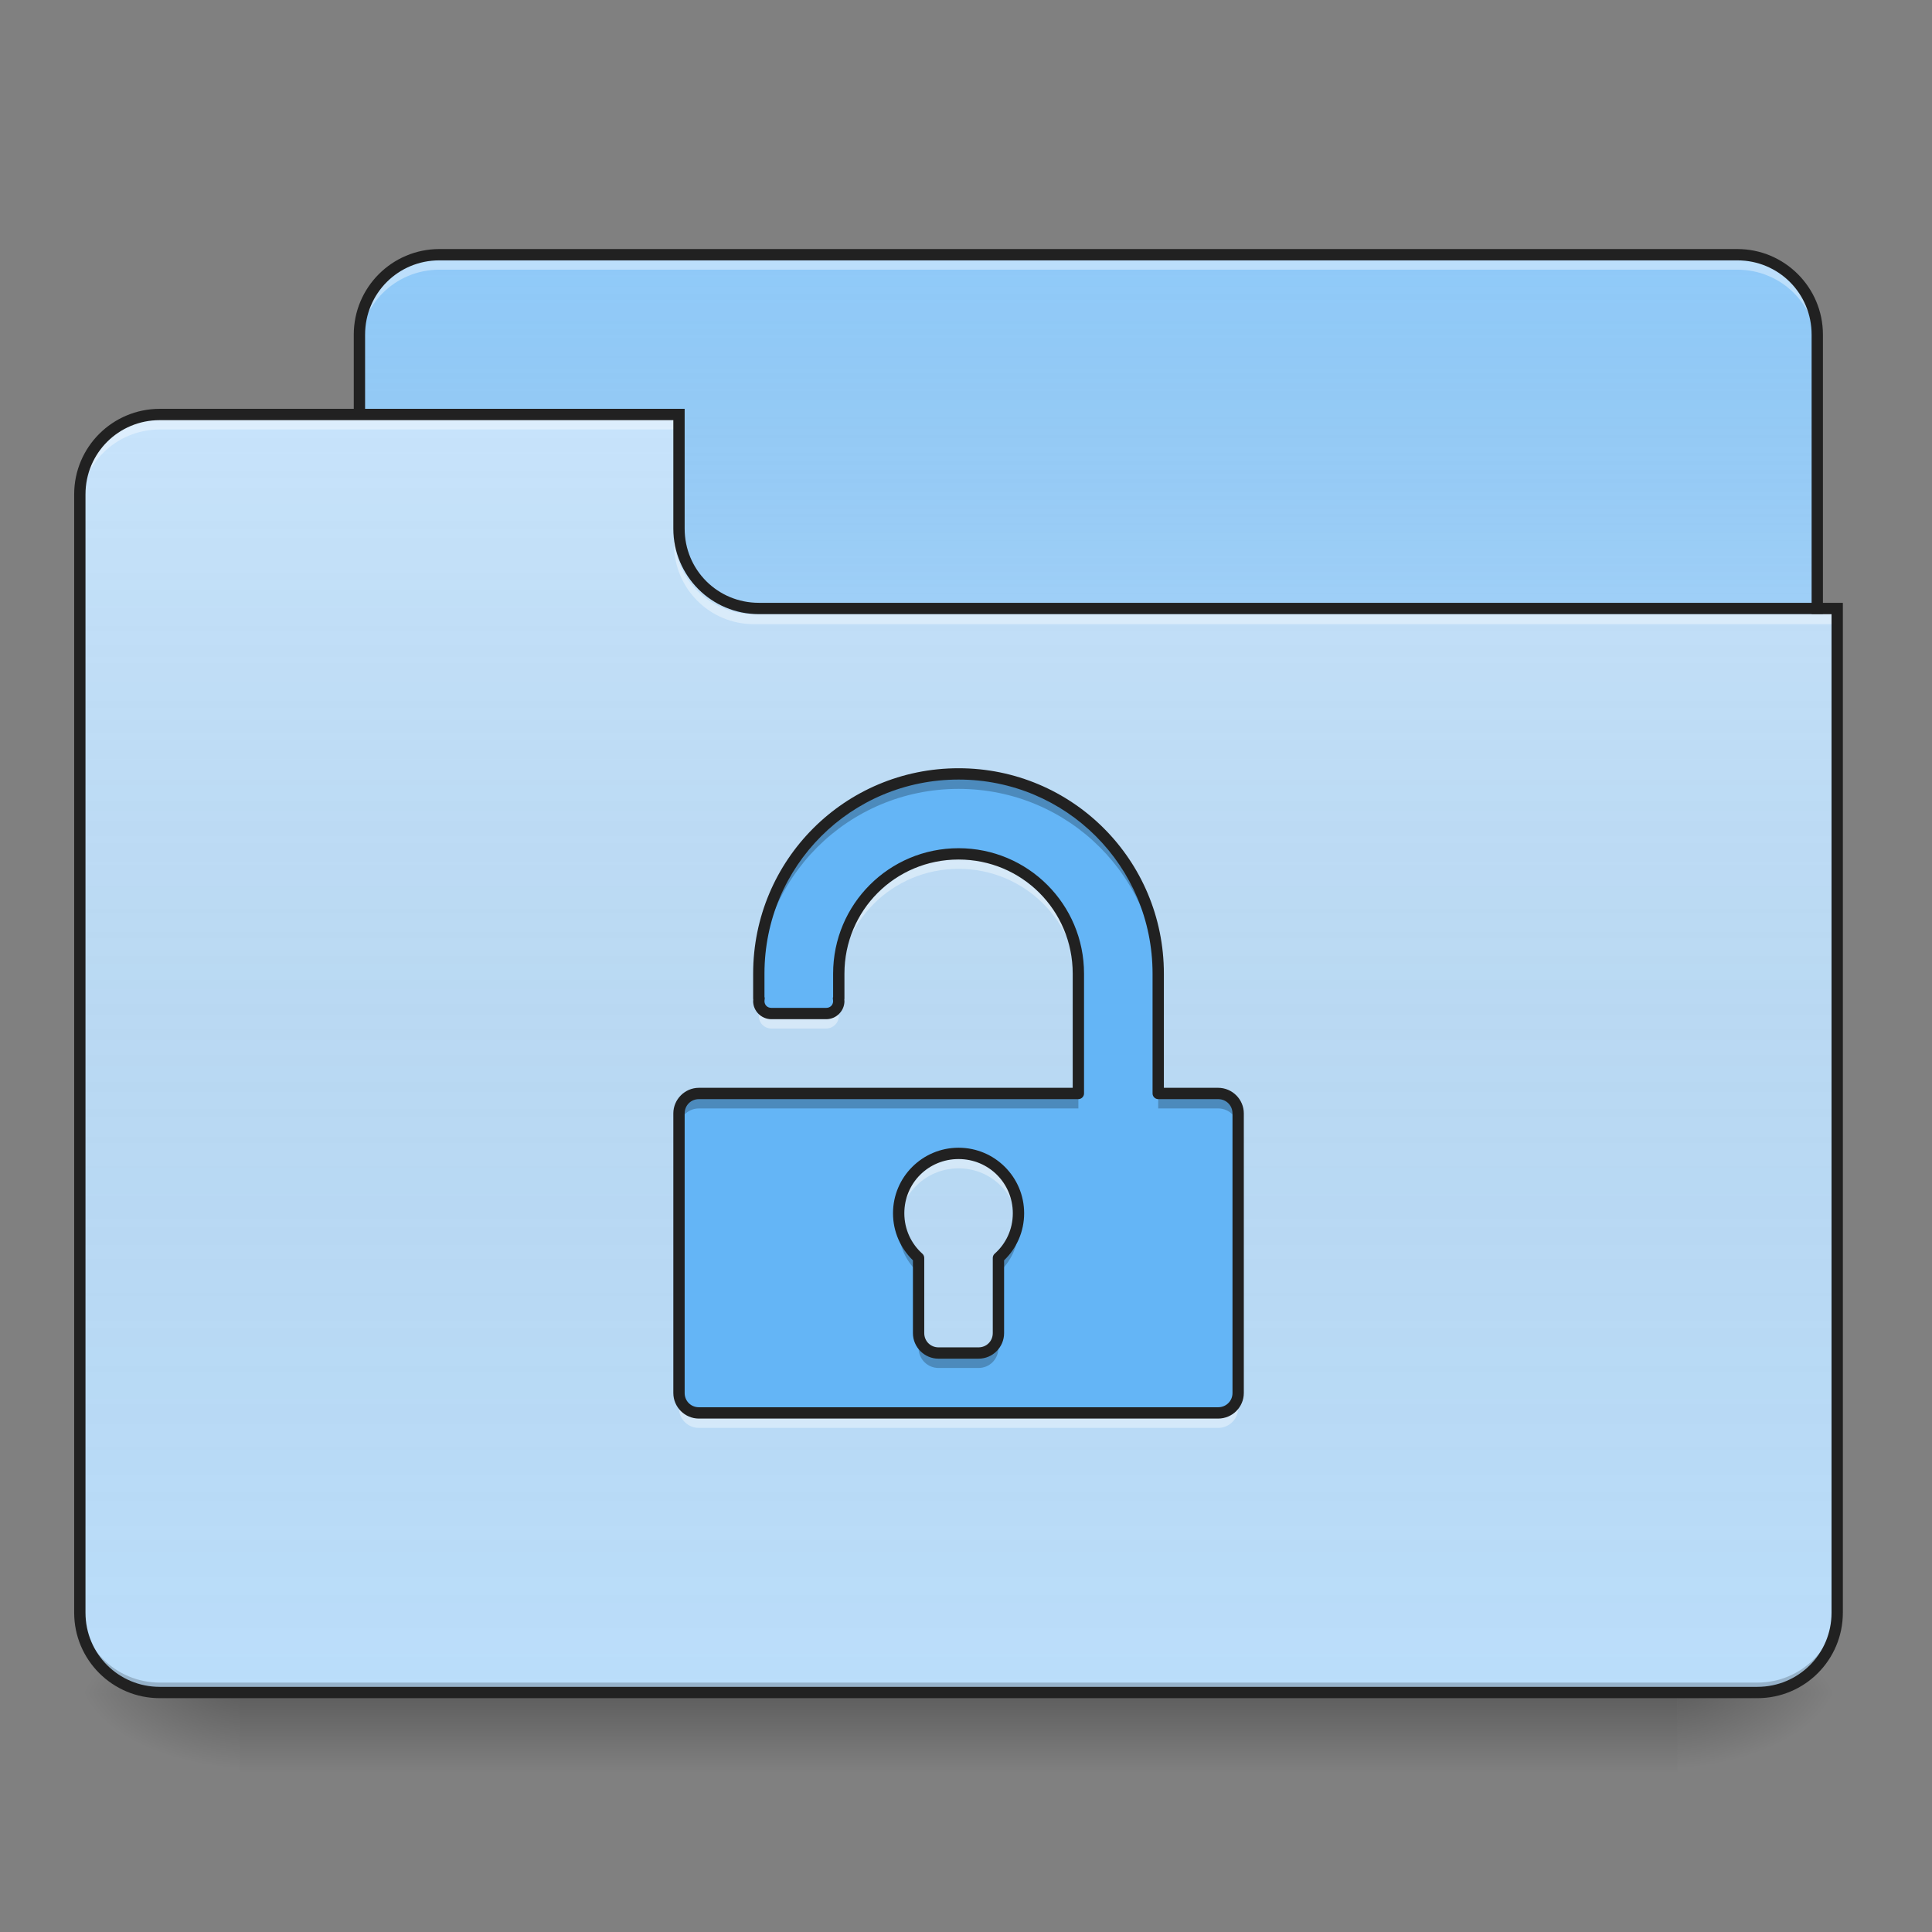 <?xml version="1.0" encoding="UTF-8"?>
<svg xmlns="http://www.w3.org/2000/svg" xmlns:xlink="http://www.w3.org/1999/xlink" width="64px" height="64px" viewBox="0 0 64 64" version="1.1">
<rect x="0" y="0" width="64" height="64" fill="#808080" stroke="none"/>
<defs>
<linearGradient id="linear0" gradientUnits="userSpaceOnUse" x1="254" y1="233.5" x2="254" y2="254.667" gradientTransform="matrix(0.125,0,0,0.125,-0,26.878)">
<stop offset="0" style="stop-color:rgb(0%,0%,0%);stop-opacity:0.275;"/>
<stop offset="1" style="stop-color:rgb(0%,0%,0%);stop-opacity:0;"/>
</linearGradient>
<radialGradient id="radial0" gradientUnits="userSpaceOnUse" cx="450.909" cy="189.579" fx="450.909" fy="189.579" r="21.167" gradientTransform="matrix(0,-0.156,-0.281,-0,108.23,127.191)">
<stop offset="0" style="stop-color:rgb(0%,0%,0%);stop-opacity:0.314;"/>
<stop offset="0.222" style="stop-color:rgb(0%,0%,0%);stop-opacity:0.275;"/>
<stop offset="1" style="stop-color:rgb(0%,0%,0%);stop-opacity:0;"/>
</radialGradient>
<radialGradient id="radial1" gradientUnits="userSpaceOnUse" cx="450.909" cy="189.579" fx="450.909" fy="189.579" r="21.167" gradientTransform="matrix(-0,0.156,0.281,0,-44.724,-15.055)">
<stop offset="0" style="stop-color:rgb(0%,0%,0%);stop-opacity:0.314;"/>
<stop offset="0.222" style="stop-color:rgb(0%,0%,0%);stop-opacity:0.275;"/>
<stop offset="1" style="stop-color:rgb(0%,0%,0%);stop-opacity:0;"/>
</radialGradient>
<radialGradient id="radial2" gradientUnits="userSpaceOnUse" cx="450.909" cy="189.579" fx="450.909" fy="189.579" r="21.167" gradientTransform="matrix(-0,-0.156,0.281,-0,-44.724,127.191)">
<stop offset="0" style="stop-color:rgb(0%,0%,0%);stop-opacity:0.314;"/>
<stop offset="0.222" style="stop-color:rgb(0%,0%,0%);stop-opacity:0.275;"/>
<stop offset="1" style="stop-color:rgb(0%,0%,0%);stop-opacity:0;"/>
</radialGradient>
<radialGradient id="radial3" gradientUnits="userSpaceOnUse" cx="450.909" cy="189.579" fx="450.909" fy="189.579" r="21.167" gradientTransform="matrix(0,0.156,-0.281,0,108.23,-15.055)">
<stop offset="0" style="stop-color:rgb(0%,0%,0%);stop-opacity:0.314;"/>
<stop offset="0.222" style="stop-color:rgb(0%,0%,0%);stop-opacity:0.275;"/>
<stop offset="1" style="stop-color:rgb(0%,0%,0%);stop-opacity:0;"/>
</radialGradient>
<linearGradient id="linear1" gradientUnits="userSpaceOnUse" x1="254" y1="-147.5" x2="254" y2="-31.083" gradientTransform="matrix(0.125,0,0,0.125,0,26.878)">
<stop offset="0" style="stop-color:rgb(64.314%,64.314%,64.314%);stop-opacity:0;"/>
<stop offset="1" style="stop-color:rgb(100%,100%,100%);stop-opacity:0.196;"/>
</linearGradient>
<linearGradient id="linear2" gradientUnits="userSpaceOnUse" x1="254" y1="233.5" x2="254" y2="-105.167" gradientTransform="matrix(0.125,0,0,0.125,-0,26.878)">
<stop offset="0" style="stop-color:rgb(34.51%,34.51%,34.51%);stop-opacity:0;"/>
<stop offset="1" style="stop-color:rgb(98.039%,98.039%,98.039%);stop-opacity:0.196;"/>
</linearGradient>
</defs>
<g id="surface1">
<path style=" stroke:none;fill-rule:nonzero;fill:url(#linear0);" d="M 7.938 56.066 L 55.566 56.066 L 55.566 58.715 L 7.938 58.715 Z M 7.938 56.066 "/>
<path style=" stroke:none;fill-rule:nonzero;fill:url(#radial0);" d="M 55.566 56.066 L 60.859 56.066 L 60.859 53.422 L 55.566 53.422 Z M 55.566 56.066 "/>
<path style=" stroke:none;fill-rule:nonzero;fill:url(#radial1);" d="M 7.938 56.066 L 2.645 56.066 L 2.645 58.715 L 7.938 58.715 Z M 7.938 56.066 "/>
<path style=" stroke:none;fill-rule:nonzero;fill:url(#radial2);" d="M 7.938 56.066 L 2.645 56.066 L 2.645 53.422 L 7.938 53.422 Z M 7.938 56.066 "/>
<path style=" stroke:none;fill-rule:nonzero;fill:url(#radial3);" d="M 55.566 56.066 L 60.859 56.066 L 60.859 58.715 L 55.566 58.715 Z M 55.566 56.066 "/>
<path style=" stroke:none;fill-rule:nonzero;fill:rgb(56.471%,79.216%,97.647%);fill-opacity:1;" d="M 14.555 8.438 L 57.551 8.438 C 59.016 8.438 60.199 9.621 60.199 11.086 L 60.199 21.008 C 60.199 22.469 59.016 23.652 57.551 23.652 L 14.555 23.652 C 13.094 23.652 11.906 22.469 11.906 21.008 L 11.906 11.086 C 11.906 9.621 13.094 8.438 14.555 8.438 Z M 14.555 8.438 "/>
<path style=" stroke:none;fill-rule:nonzero;fill:url(#linear1);" d="M 14.555 8.438 L 57.551 8.438 C 59.016 8.438 60.199 9.621 60.199 11.086 L 60.199 21.008 C 60.199 22.469 59.016 23.652 57.551 23.652 L 14.555 23.652 C 13.094 23.652 11.906 22.469 11.906 21.008 L 11.906 11.086 C 11.906 9.621 13.094 8.438 14.555 8.438 Z M 14.555 8.438 "/>
<path style=" stroke:none;fill-rule:nonzero;fill:rgb(100%,100%,100%);fill-opacity:0.392;" d="M 14.555 8.605 C 13.086 8.605 11.906 9.785 11.906 11.25 L 11.906 11.582 C 11.906 10.113 13.086 8.934 14.555 8.934 L 57.551 8.934 C 59.02 8.934 60.199 10.113 60.199 11.582 L 60.199 11.25 C 60.199 9.785 59.02 8.605 57.551 8.605 Z M 14.555 8.605 "/>
<path style=" stroke:none;fill-rule:nonzero;fill:rgb(12.941%,12.941%,12.941%);fill-opacity:1;" d="M 14.555 8.25 C 12.988 8.25 11.719 9.52 11.719 11.086 L 11.719 21.008 C 11.719 22.574 12.988 23.84 14.555 23.84 L 57.551 23.84 C 59.117 23.84 60.387 22.574 60.387 21.008 L 60.387 11.086 C 60.387 9.52 59.117 8.25 57.551 8.25 Z M 14.555 8.625 L 57.551 8.625 C 58.918 8.625 60.012 9.719 60.012 11.086 L 60.012 21.008 C 60.012 22.371 58.918 23.465 57.551 23.465 L 14.555 23.465 C 13.188 23.465 12.094 22.371 12.094 21.008 L 12.094 11.086 C 12.094 9.719 13.188 8.625 14.555 8.625 Z M 14.555 8.625 "/>
<path style=" stroke:none;fill-rule:nonzero;fill:rgb(73.333%,87.059%,98.431%);fill-opacity:1;" d="M 5.293 13.73 C 3.828 13.73 2.645 14.91 2.645 16.375 L 2.645 53.422 C 2.645 54.887 3.828 56.066 5.293 56.066 L 58.215 56.066 C 59.68 56.066 60.859 54.887 60.859 53.422 L 60.859 20.344 L 25.137 20.344 C 23.672 20.344 22.492 19.164 22.492 17.699 L 22.492 13.73 Z M 5.293 13.73 "/>
<path style=" stroke:none;fill-rule:nonzero;fill:url(#linear2);" d="M 5.293 13.73 C 3.828 13.73 2.645 14.91 2.645 16.375 L 2.645 53.422 C 2.645 54.887 3.828 56.066 5.293 56.066 L 58.215 56.066 C 59.68 56.066 60.859 54.887 60.859 53.422 L 60.859 20.344 L 25.137 20.344 C 23.672 20.344 22.492 19.164 22.492 17.699 L 22.492 13.73 Z M 5.293 13.73 "/>
<path style=" stroke:none;fill-rule:nonzero;fill:rgb(0%,0%,0%);fill-opacity:0.196;" d="M 5.293 56.066 C 3.828 56.066 2.645 54.887 2.645 53.422 L 2.645 53.09 C 2.645 54.559 3.828 55.738 5.293 55.738 L 58.215 55.738 C 59.68 55.738 60.859 54.559 60.859 53.09 L 60.859 53.422 C 60.859 54.887 59.68 56.066 58.215 56.066 Z M 5.293 56.066 "/>
<path style=" stroke:none;fill-rule:nonzero;fill:rgb(100%,100%,100%);fill-opacity:0.392;" d="M 5.293 13.895 C 3.828 13.895 2.645 15.074 2.645 16.543 L 2.645 16.871 C 2.645 15.406 3.828 14.227 5.293 14.227 L 22.492 14.227 L 22.492 13.895 Z M 5.293 13.895 "/>
<path style=" stroke:none;fill-rule:nonzero;fill:rgb(100%,100%,100%);fill-opacity:0.392;" d="M 24.973 20.676 C 23.508 20.676 22.328 19.496 22.328 18.031 L 22.328 17.699 C 22.328 19.164 23.508 20.348 24.973 20.344 L 60.859 20.344 L 60.859 20.676 Z M 24.973 20.676 "/>
<path style=" stroke:none;fill-rule:nonzero;fill:rgb(12.941%,12.941%,12.941%);fill-opacity:1;" d="M 5.293 13.543 C 3.727 13.543 2.457 14.809 2.457 16.375 L 2.457 53.422 C 2.457 54.988 3.727 56.254 5.293 56.254 L 58.215 56.254 C 59.781 56.254 61.047 54.988 61.047 53.422 L 61.047 19.969 L 25.137 19.969 C 23.773 19.969 22.68 18.879 22.68 17.512 L 22.68 13.543 Z M 5.293 13.918 L 22.305 13.918 L 22.305 17.512 C 22.305 19.078 23.57 20.344 25.137 20.344 L 60.672 20.344 L 60.672 53.422 C 60.672 54.785 59.578 55.879 58.215 55.879 L 5.293 55.879 C 3.926 55.879 2.832 54.785 2.832 53.422 L 2.832 16.375 C 2.832 15.012 3.926 13.918 5.293 13.918 Z M 5.293 13.918 "/>
<path style=" stroke:none;fill-rule:nonzero;fill:rgb(39.216%,70.98%,96.471%);fill-opacity:1;" d="M 31.754 25.637 C 28.09 25.637 25.137 28.59 25.137 32.254 L 25.137 33.078 L 25.145 33.078 C 25.141 33.105 25.137 33.133 25.137 33.164 C 25.137 33.391 25.32 33.574 25.551 33.574 L 27.371 33.574 C 27.598 33.574 27.785 33.391 27.785 33.164 C 27.785 33.133 27.781 33.105 27.777 33.078 L 27.785 33.078 L 27.785 32.254 C 27.785 30.055 29.555 28.285 31.754 28.285 C 33.953 28.285 35.723 30.055 35.723 32.254 L 35.723 36.223 L 23.152 36.223 C 22.785 36.223 22.492 36.516 22.492 36.883 L 22.492 46.145 C 22.492 46.512 22.785 46.805 23.152 46.805 L 40.352 46.805 C 40.719 46.805 41.016 46.512 41.016 46.145 L 41.016 36.883 C 41.016 36.516 40.719 36.223 40.352 36.223 L 38.367 36.223 L 38.367 32.254 C 38.367 28.59 35.418 25.637 31.754 25.637 Z M 31.754 38.207 C 32.852 38.207 33.738 39.094 33.738 40.191 C 33.738 40.781 33.48 41.309 33.074 41.672 L 33.074 44.16 C 33.074 44.527 32.781 44.82 32.414 44.82 L 31.09 44.82 C 30.727 44.82 30.43 44.527 30.43 44.16 L 30.43 41.672 C 30.023 41.309 29.77 40.781 29.77 40.191 C 29.77 39.094 30.652 38.207 31.754 38.207 Z M 31.754 38.207 "/>
<path style=" stroke:none;fill-rule:nonzero;fill:rgb(0%,0%,0%);fill-opacity:0.235;" d="M 31.754 25.637 C 28.09 25.637 25.137 28.59 25.137 32.254 L 25.137 32.75 C 25.137 29.086 28.09 26.133 31.754 26.133 C 35.418 26.133 38.367 29.086 38.367 32.75 L 38.367 32.254 C 38.367 28.59 35.418 25.637 31.754 25.637 Z M 23.152 36.223 C 22.785 36.223 22.492 36.516 22.492 36.883 L 22.492 37.379 C 22.492 37.012 22.785 36.719 23.152 36.719 L 35.723 36.719 L 35.723 36.223 Z M 38.367 36.223 L 38.367 36.719 L 40.352 36.719 C 40.719 36.719 41.016 37.012 41.016 37.379 L 41.016 36.883 C 41.016 36.516 40.719 36.223 40.352 36.223 Z M 29.785 40.441 C 29.773 40.52 29.77 40.602 29.77 40.688 C 29.77 41.277 30.023 41.805 30.43 42.168 L 30.43 41.672 C 30.082 41.363 29.844 40.93 29.785 40.441 Z M 33.723 40.441 C 33.66 40.93 33.426 41.363 33.074 41.672 L 33.074 42.168 C 33.48 41.805 33.738 41.277 33.738 40.688 C 33.738 40.602 33.73 40.52 33.723 40.441 Z M 30.43 44.16 L 30.43 44.656 C 30.43 45.023 30.727 45.316 31.09 45.316 L 32.414 45.316 C 32.781 45.316 33.074 45.023 33.074 44.656 L 33.074 44.16 C 33.074 44.527 32.781 44.82 32.414 44.82 L 31.09 44.82 C 30.727 44.82 30.43 44.527 30.43 44.16 Z M 30.43 44.16 "/>
<path style=" stroke:none;fill-rule:nonzero;fill:rgb(100%,100%,100%);fill-opacity:0.392;" d="M 31.754 28.25 C 29.555 28.25 27.785 30.02 27.785 32.219 L 27.785 32.75 C 27.785 30.551 29.555 28.781 31.754 28.781 C 33.953 28.781 35.723 30.551 35.723 32.75 L 35.723 32.219 C 35.723 30.02 33.953 28.25 31.754 28.25 Z M 25.137 33.043 L 25.137 33.129 C 25.137 33.098 25.141 33.07 25.145 33.043 Z M 25.137 33.129 L 25.137 33.574 L 25.145 33.574 C 25.141 33.602 25.137 33.629 25.137 33.66 C 25.137 33.887 25.32 34.07 25.551 34.07 L 27.371 34.07 C 27.598 34.07 27.785 33.887 27.785 33.66 C 27.785 33.629 27.781 33.602 27.777 33.574 L 27.785 33.574 L 27.785 33.129 C 27.785 33.355 27.598 33.539 27.371 33.539 L 25.551 33.539 C 25.32 33.539 25.137 33.355 25.137 33.129 Z M 27.785 33.129 L 27.785 33.043 L 27.777 33.043 C 27.781 33.07 27.785 33.098 27.785 33.129 Z M 31.754 38.172 C 30.652 38.172 29.77 39.055 29.77 40.156 C 29.77 40.246 29.773 40.336 29.785 40.422 C 29.918 39.449 30.742 38.703 31.754 38.703 C 32.762 38.703 33.59 39.449 33.719 40.422 C 33.73 40.336 33.738 40.246 33.738 40.156 C 33.738 39.055 32.852 38.172 31.754 38.172 Z M 22.492 46.109 L 22.492 46.641 C 22.492 47.008 22.785 47.301 23.152 47.301 L 40.352 47.301 C 40.719 47.301 41.016 47.008 41.016 46.641 L 41.016 46.109 C 41.016 46.477 40.719 46.77 40.352 46.77 L 23.152 46.77 C 22.785 46.77 22.492 46.477 22.492 46.109 Z M 22.492 46.109 "/>
<path style=" stroke:none;fill-rule:nonzero;fill:rgb(12.941%,12.941%,12.941%);fill-opacity:1;" d="M 31.754 25.449 C 27.988 25.449 24.949 28.488 24.949 32.254 L 24.949 33.078 C 24.949 33.094 24.953 33.105 24.953 33.121 C 24.953 33.133 24.949 33.148 24.949 33.164 C 24.949 33.492 25.223 33.762 25.551 33.762 L 27.371 33.762 C 27.699 33.762 27.973 33.492 27.973 33.164 C 27.973 33.148 27.969 33.133 27.969 33.117 C 27.969 33.105 27.973 33.094 27.973 33.078 L 27.973 32.254 C 27.973 30.156 29.656 28.473 31.754 28.473 C 33.852 28.473 35.535 30.156 35.535 32.254 L 35.535 36.035 L 23.152 36.035 C 22.688 36.035 22.305 36.418 22.305 36.883 L 22.305 46.145 C 22.305 46.613 22.688 46.992 23.152 46.992 L 40.352 46.992 C 40.82 46.992 41.203 46.613 41.203 46.145 L 41.203 36.883 C 41.203 36.418 40.82 36.035 40.352 36.035 L 38.555 36.035 L 38.555 32.254 C 38.555 28.488 35.52 25.449 31.754 25.449 Z M 31.754 25.824 C 35.316 25.824 38.18 28.688 38.18 32.254 L 38.18 36.223 C 38.18 36.324 38.266 36.41 38.367 36.41 L 40.352 36.41 C 40.617 36.41 40.828 36.617 40.828 36.883 L 40.828 46.145 C 40.828 46.41 40.617 46.617 40.352 46.617 L 23.152 46.617 C 22.887 46.617 22.68 46.41 22.68 46.145 L 22.68 36.883 C 22.68 36.617 22.887 36.41 23.152 36.41 L 35.723 36.41 C 35.824 36.41 35.91 36.324 35.91 36.223 L 35.91 32.254 C 35.91 29.953 34.051 28.098 31.754 28.098 C 29.453 28.098 27.598 29.953 27.598 32.254 L 27.598 33.027 C 27.586 33.055 27.586 33.086 27.594 33.117 C 27.594 33.133 27.598 33.148 27.598 33.164 C 27.598 33.293 27.5 33.387 27.371 33.387 L 25.551 33.387 C 25.422 33.387 25.324 33.293 25.324 33.164 C 25.324 33.148 25.328 33.133 25.328 33.117 C 25.336 33.086 25.336 33.055 25.324 33.023 L 25.324 32.254 C 25.324 28.688 28.188 25.824 31.754 25.824 Z M 31.754 38.02 C 30.555 38.02 29.582 38.992 29.582 40.191 C 29.582 40.805 29.836 41.355 30.242 41.75 L 30.242 44.16 C 30.242 44.629 30.625 45.008 31.09 45.008 L 32.414 45.008 C 32.883 45.008 33.262 44.629 33.262 44.16 L 33.262 41.75 C 33.672 41.355 33.926 40.805 33.926 40.191 C 33.926 38.992 32.953 38.02 31.754 38.02 Z M 31.754 38.395 C 32.75 38.395 33.551 39.191 33.551 40.191 C 33.551 40.727 33.32 41.203 32.949 41.531 C 32.91 41.566 32.887 41.617 32.887 41.672 L 32.887 44.16 C 32.887 44.426 32.68 44.633 32.414 44.633 L 31.09 44.633 C 30.824 44.633 30.617 44.426 30.617 44.16 L 30.617 41.672 C 30.617 41.617 30.594 41.566 30.555 41.531 C 30.188 41.203 29.957 40.727 29.957 40.191 C 29.957 39.191 30.754 38.395 31.754 38.395 Z M 31.754 38.395 "/>
</g>
</svg>
